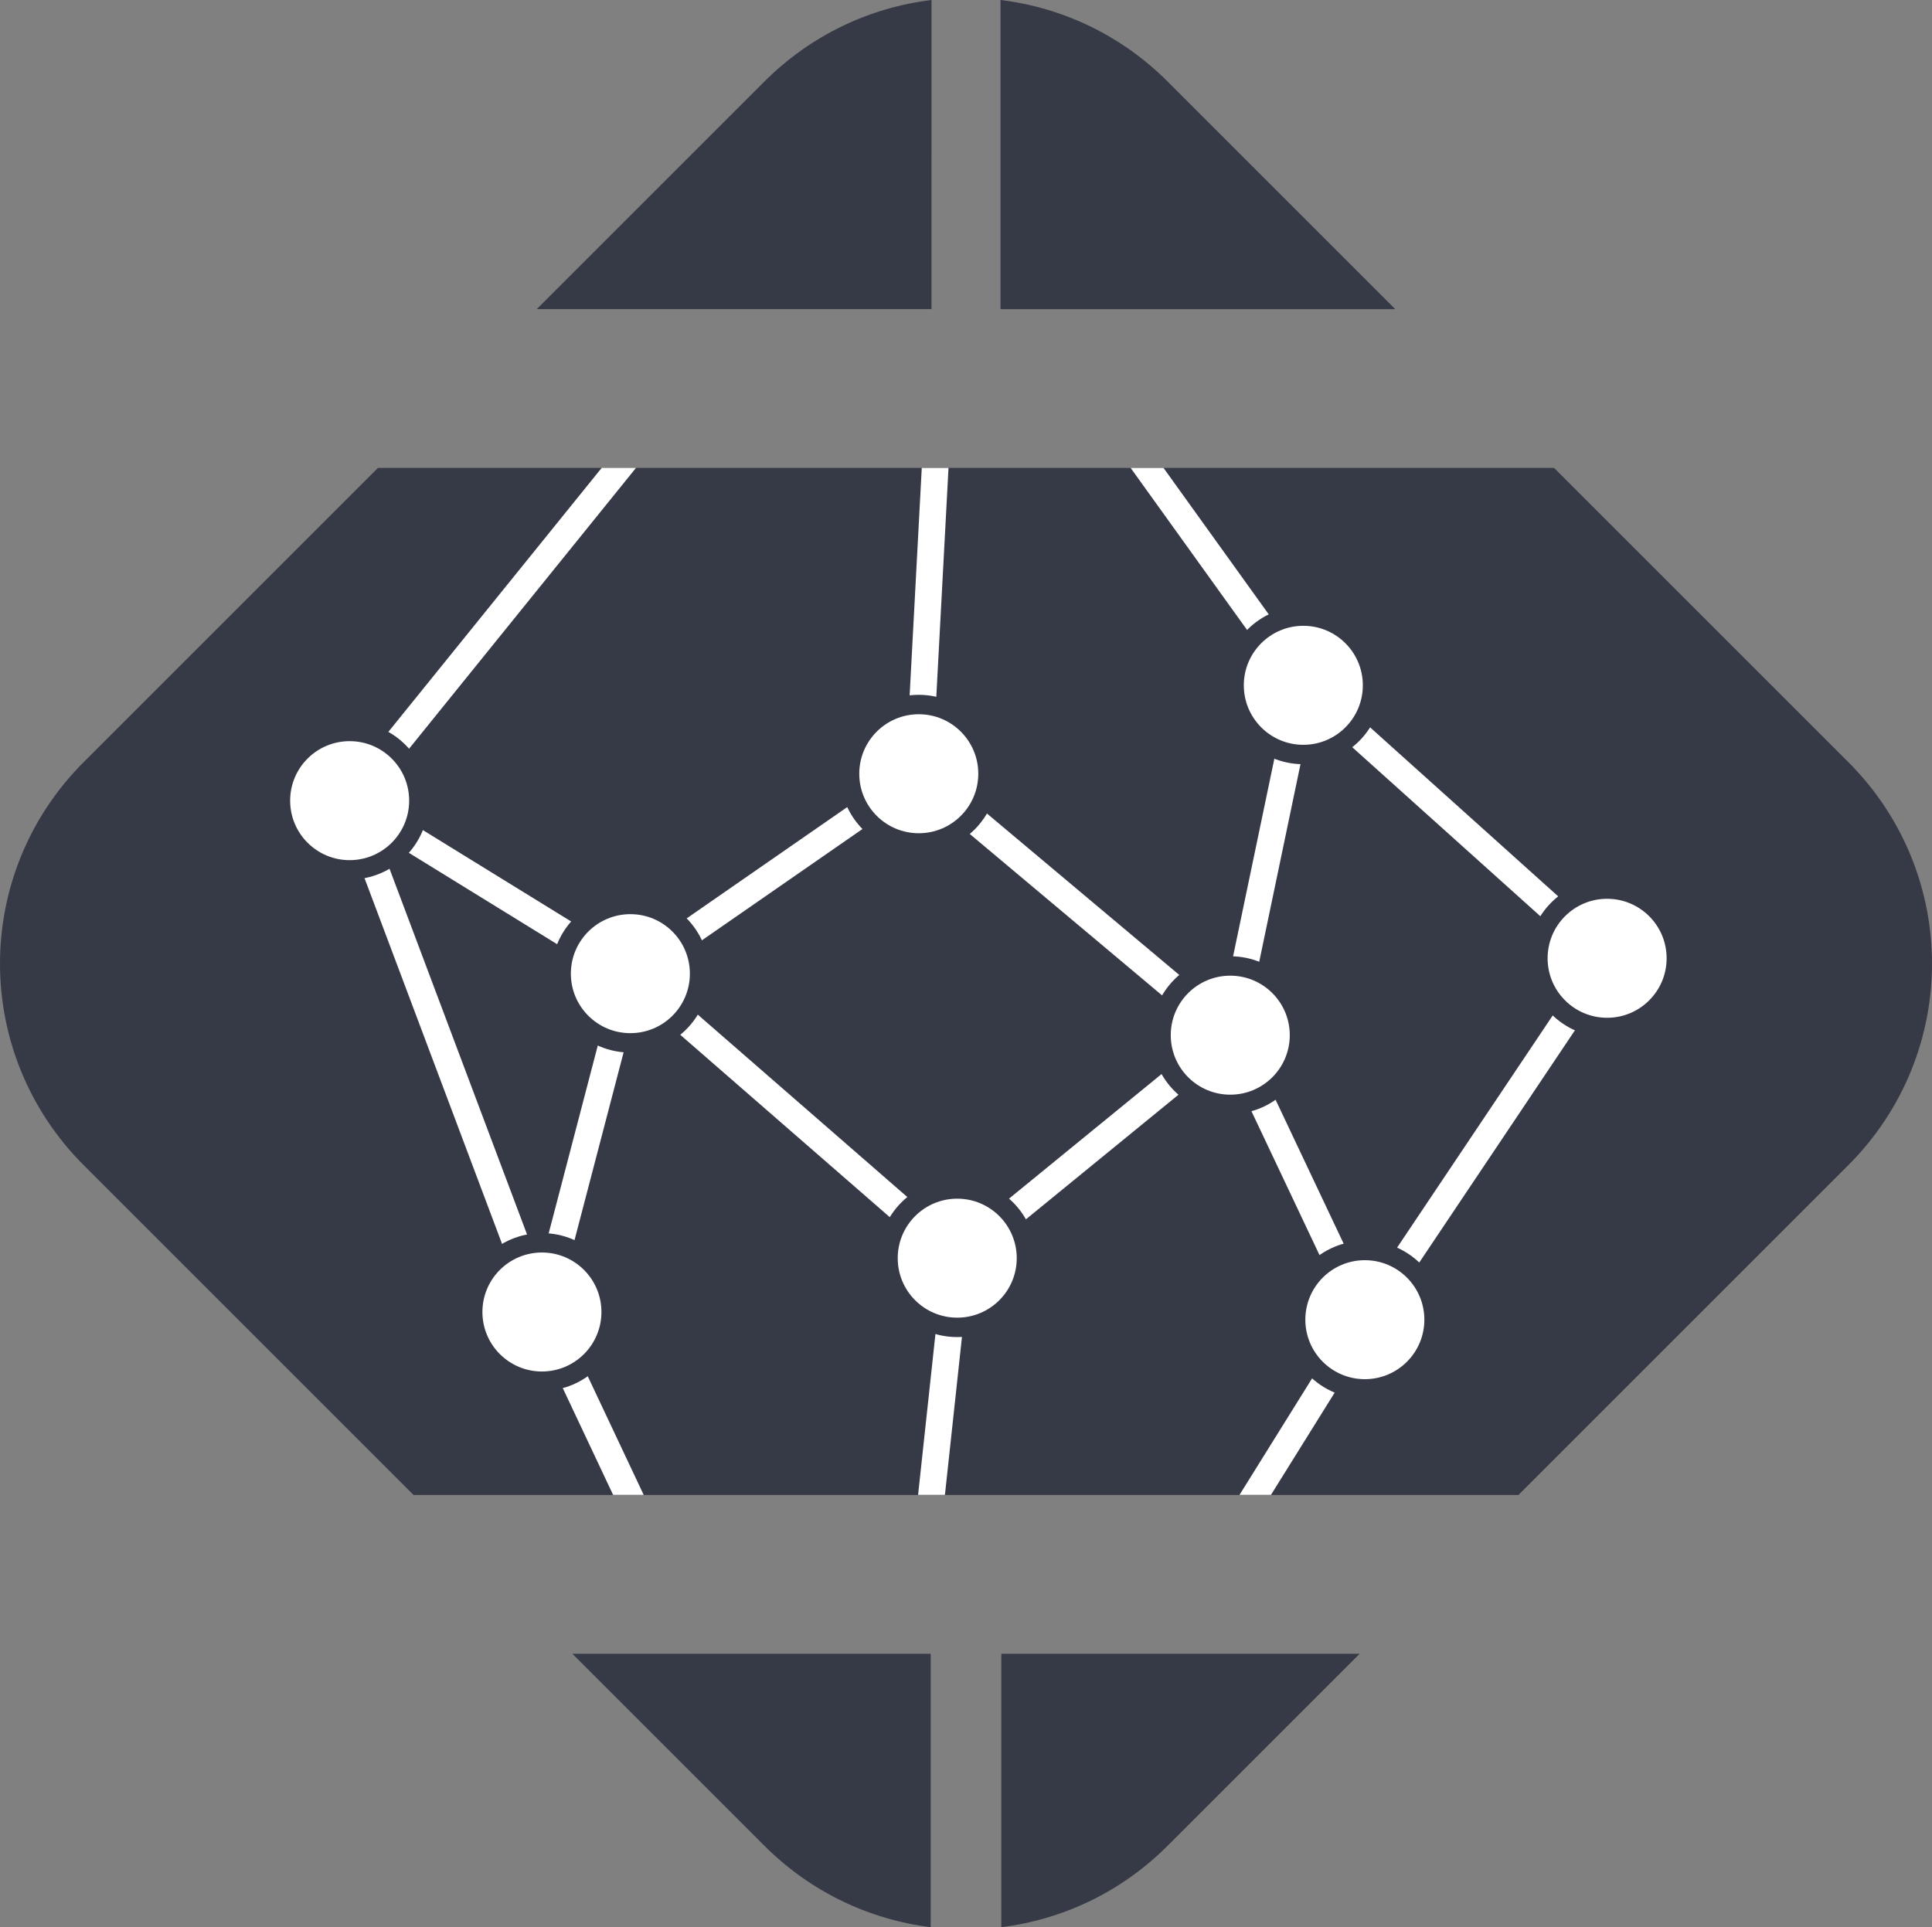 <?xml version="1.0" encoding="UTF-8" standalone="no"?>
<!-- Created with Inkscape (http://www.inkscape.org/) -->

<svg
   xmlns:dc="http://purl.org/dc/elements/1.1/"
   xmlns:cc="http://creativecommons.org/ns#"
   xmlns:rdf="http://www.w3.org/1999/02/22-rdf-syntax-ns#"
   xmlns:svg="http://www.w3.org/2000/svg"
   xmlns="http://www.w3.org/2000/svg"
   xmlns:sodipodi="http://sodipodi.sourceforge.net/DTD/sodipodi-0.dtd"
   xmlns:inkscape="http://www.inkscape.org/namespaces/inkscape"
   width="307.035mm"
   height="306.327mm"
   viewBox="0 0 307.035 306.327"
   version="1.1"
   id="svg859"
   inkscape:version="0.92.4 (5da689c313, 2019-01-14)"
   sodipodi:docname="black_square.svg">
  <rect x="0" y="0" width="307.035" height="306.327" fill="#808080" stroke="none"/>
  <defs
     id="defs853">
    <clipPath
       clipPathUnits="userSpaceOnUse"
       id="clipPath1039">
      <path
         style="opacity:0.43;fill:#ffb5ff;fill-opacity:1;stroke:#000000;stroke-width:0.265px;stroke-linecap:butt;stroke-linejoin:miter;stroke-opacity:1"
         d="M 51.865,1.306 -2.725,3.097 2.414,54.339 30.994,61.192 59.264,41.022 Z M 37.788,21.461 a 1.794,1.794 0 0 1 1.794,1.794 1.794,1.794 0 0 1 -1.794,1.794 1.794,1.794 0 0 1 -1.794,-1.794 1.794,1.794 0 0 1 1.794,-1.794 z m -9.967,2.292 a 1.794,1.794 0 0 1 1.794,1.794 1.794,1.794 0 0 1 -1.794,1.794 1.794,1.794 0 0 1 -1.794,-1.794 1.794,1.794 0 0 1 1.794,-1.794 z M 13.07,24.451 a 1.794,1.794 0 0 1 1.794,1.794 1.794,1.794 0 0 1 -1.794,1.794 1.794,1.794 0 0 1 -1.794,-1.794 1.794,1.794 0 0 1 1.794,-1.794 z m 32.593,4.087 a 1.794,1.794 0 0 1 1.794,1.794 1.794,1.794 0 0 1 -1.794,1.794 1.794,1.794 0 0 1 -1.794,-1.794 1.794,1.794 0 0 1 1.794,-1.794 z m -25.317,0.399 a 1.794,1.794 0 0 1 1.794,1.794 1.794,1.794 0 0 1 -1.794,1.794 1.794,1.794 0 0 1 -1.794,-1.794 1.794,1.794 0 0 1 1.794,-1.794 z m 15.549,1.595 a 1.794,1.794 0 0 1 1.794,1.794 1.794,1.794 0 0 1 -1.794,1.794 1.794,1.794 0 0 1 -1.794,-1.794 1.794,1.794 0 0 1 1.794,-1.794 z m -7.077,5.781 a 1.794,1.794 0 0 1 1.794,1.794 1.794,1.794 0 0 1 -1.794,1.794 1.794,1.794 0 0 1 -1.794,-1.794 1.794,1.794 0 0 1 1.794,-1.794 z m -10.765,1.395 a 1.794,1.794 0 0 1 1.794,1.794 1.794,1.794 0 0 1 -1.794,1.794 1.794,1.794 0 0 1 -1.794,-1.794 1.794,1.794 0 0 1 1.794,-1.794 z m 21.33,0.199 a 1.794,1.794 0 0 1 1.794,1.794 1.794,1.794 0 0 1 -1.794,1.794 1.794,1.794 0 0 1 -1.794,-1.794 1.794,1.794 0 0 1 1.794,-1.794 z"
         id="path1041"
         inkscape:connector-curvature="0" />
    </clipPath>
    <clipPath
       clipPathUnits="userSpaceOnUse"
       id="clipPath7009">
      <path
         inkscape:connector-curvature="0"
         style="fill:#ffffff;fill-opacity:1;stroke:#ffffff;stroke-width:0.439;stroke-miterlimit:4;stroke-dasharray:none;stroke-opacity:1"
         d="m 28.151,5.489 c -1.582,0.193 -3.114,0.897 -4.334,2.116 l -5.898,5.898 h 10.232 z m 1.788,0 V 13.503 H 40.172 L 34.273,7.605 C 33.054,6.386 31.521,5.682 29.939,5.489 Z M 13.802,17.62 6.179,25.243 c -2.896,2.896 -2.896,7.559 0,10.455 l 8.547,8.547 h 28.638 l 8.547,-8.547 c 2.896,-2.896 2.896,-7.559 0,-10.455 l -7.623,-7.623 z m 5.041,30.743 4.975,4.975 c 1.214,1.214 2.738,1.917 4.312,2.113 v -7.088 z m 11.118,0 v 7.088 c 1.574,-0.196 3.099,-0.899 4.312,-2.113 l 4.975,-4.975 z"
         id="path7011" />
    </clipPath>
  </defs>
  <sodipodi:namedview
     id="base"
     pagecolor="#e7ffff"
     bordercolor="#666666"
     borderopacity="1.0"
     inkscape:pageopacity="0"
     inkscape:pageshadow="2"
     inkscape:zoom="0.7"
     inkscape:cx="444.8054"
     inkscape:cy="550.51246"
     inkscape:document-units="mm"
     inkscape:current-layer="layer1"
     showgrid="false"
     fit-margin-top="0"
     fit-margin-left="0"
     fit-margin-right="0"
     fit-margin-bottom="0"
     inkscape:window-width="1920"
     inkscape:window-height="1051"
     inkscape:window-x="-9"
     inkscape:window-y="-9"
     inkscape:window-maximized="1" />
  <g
     inkscape:label="Layer 1"
     inkscape:groupmode="layer"
     id="layer1"
     transform="translate(11.305,18.961)">
    <path
       inkscape:connector-curvature="0"
       style="fill:#363946;fill-opacity:1;stroke:none;stroke-width:2.694;stroke-miterlimit:4;stroke-dasharray:none;stroke-opacity:1"
       d="m 136.732,-18.961 c -9.699,1.181 -19.095,5.497 -26.57,12.973 L 73.996,30.176 h 62.735 z m 10.963,0 v 49.138 h 62.738 L 174.267,-5.989 C 166.792,-13.464 157.393,-17.78 147.694,-18.961 Z M 48.754,55.416 2.013,102.157 c -17.757,17.757 -17.757,46.349 0,64.106 L 54.42,218.669 H 230.006 l 52.407,-52.407 c 17.757,-17.757 17.757,-46.349 0,-64.106 L 235.672,55.416 Z M 79.66,243.909 110.161,274.411 c 7.442,7.442 16.788,11.751 26.441,12.955 v -43.457 z m 68.166,0 v 43.457 c 9.653,-1.204 18.999,-5.513 26.441,-12.955 l 30.502,-30.502 z"
       id="rect6238-2" />
    <path
       style="fill:none;stroke:#ffffff;stroke-width:4.245;stroke-linecap:butt;stroke-linejoin:miter;stroke-miterlimit:4;stroke-dasharray:none;stroke-opacity:1"
       d="M 88.874,135.803 C 44.262,108.303 44.262,108.303 44.262,108.303 v 0"
       id="path6493"
       inkscape:connector-curvature="0" />
    <path
       style="fill:none;stroke:#ffffff;stroke-width:4.245;stroke-linecap:butt;stroke-linejoin:miter;stroke-miterlimit:4;stroke-dasharray:none;stroke-opacity:1"
       d="M 134.708,104.025 C 88.874,135.803 88.874,135.803 88.874,135.803"
       id="path6495"
       inkscape:connector-curvature="0" />
    <path
       style="fill:none;stroke:#ffffff;stroke-width:4.245;stroke-linecap:butt;stroke-linejoin:miter;stroke-miterlimit:4;stroke-dasharray:none;stroke-opacity:1"
       d="m 88.874,135.803 v 0 0 l -14.056,53.779"
       id="path6497"
       inkscape:connector-curvature="0"
       sodipodi:nodetypes="cccc" />
    <path
       style="fill:none;stroke:#ffffff;stroke-width:4.245;stroke-linecap:butt;stroke-linejoin:miter;stroke-miterlimit:4;stroke-dasharray:none;stroke-opacity:1"
       d="M 205.598,190.805 184.209,145.581"
       id="path6503"
       inkscape:connector-curvature="0" />
    <path
       style="fill:none;stroke:#ffffff;stroke-width:4.245;stroke-linecap:butt;stroke-linejoin:miter;stroke-miterlimit:4;stroke-dasharray:none;stroke-opacity:1"
       d="M 140.819,181.027 184.209,145.581"
       id="path6505"
       inkscape:connector-curvature="0" />
    <path
       style="fill:none;stroke:#ffffff;stroke-width:4.245;stroke-linecap:butt;stroke-linejoin:miter;stroke-miterlimit:4;stroke-dasharray:none;stroke-opacity:1"
       d="M 140.819,181.027 88.874,135.803"
       id="path6507"
       inkscape:connector-curvature="0" />
    <path
       style="fill:none;stroke:#ffffff;stroke-width:4.245;stroke-linecap:butt;stroke-linejoin:miter;stroke-miterlimit:4;stroke-dasharray:none;stroke-opacity:1"
       d="m 134.708,104.025 49.501,41.556"
       id="path6511"
       inkscape:connector-curvature="0" />
    <path
       style="fill:none;stroke:#ffffff;stroke-width:4.245;stroke-linecap:butt;stroke-linejoin:miter;stroke-miterlimit:4;stroke-dasharray:none;stroke-opacity:1"
       d="m 195.82,89.969 48.279,43.39"
       id="path6517"
       inkscape:connector-curvature="0" />
    <path
       style="fill:none;stroke:#ffffff;stroke-width:4.245;stroke-linecap:butt;stroke-linejoin:miter;stroke-miterlimit:4;stroke-dasharray:none;stroke-opacity:1"
       d="m 205.598,190.805 38.501,-57.446"
       id="path6519"
       inkscape:connector-curvature="0" />
    <path
       style="fill:none;stroke:#ffffff;stroke-width:4.245;stroke-linecap:butt;stroke-linejoin:miter;stroke-miterlimit:4;stroke-dasharray:none;stroke-opacity:1"
       d="M 184.209,145.581 195.82,89.969"
       id="path6521"
       inkscape:connector-curvature="0"
       sodipodi:nodetypes="cc" />
    <path
       style="fill:none;stroke:#ffffff;stroke-width:4.245;stroke-linecap:butt;stroke-linejoin:miter;stroke-miterlimit:4;stroke-dasharray:none;stroke-opacity:1"
       d="M 74.818,189.582 44.262,108.303"
       id="path6529"
       inkscape:connector-curvature="0" />
    <g
       transform="matrix(6.131,0,0,6.131,-35.873,-52.617)"
       id="g6992"
       clip-path="url(#clipPath7009)"
       style="stroke:#ffffff;stroke-opacity:1">
      <path
         inkscape:connector-curvature="0"
         id="path6499"
         d="m 28.815,38.104 -0.791,7.335"
         style="fill:none;stroke:#ffffff;stroke-width:0.692;stroke-linecap:butt;stroke-linejoin:miter;stroke-miterlimit:4;stroke-dasharray:none;stroke-opacity:1" />
      <path
         inkscape:connector-curvature="0"
         id="path6501"
         d="m 39.367,39.713 -3.655,5.868"
         style="fill:none;stroke:#ffffff;stroke-width:0.692;stroke-linecap:butt;stroke-linejoin:miter;stroke-miterlimit:4;stroke-dasharray:none;stroke-opacity:1" />
      <path
         sodipodi:nodetypes="cc"
         inkscape:connector-curvature="0"
         id="path6513"
         d="M 13.098,26.222 21.427,15.913"
         style="fill:none;stroke:#ffffff;stroke-width:0.692;stroke-linecap:butt;stroke-linejoin:miter;stroke-miterlimit:4;stroke-dasharray:none;stroke-opacity:1" />
      <path
         sodipodi:nodetypes="cc"
         inkscape:connector-curvature="0"
         id="path6523"
         d="m 27.824,25.55 0.521,-9.772"
         style="fill:none;stroke:#ffffff;stroke-width:0.692;stroke-linecap:butt;stroke-linejoin:miter;stroke-miterlimit:4;stroke-dasharray:none;stroke-opacity:1" />
      <path
         inkscape:connector-curvature="0"
         id="path6645"
         d="m 37.788,23.255 -4.859,-6.764"
         style="fill:none;stroke:#ffffff;stroke-width:0.692;stroke-linecap:butt;stroke-linejoin:miter;stroke-miterlimit:4;stroke-dasharray:none;stroke-opacity:1" />
      <path
         inkscape:connector-curvature="0"
         id="path6647-1"
         d="m 18.061,39.505 2.685,5.695"
         style="fill:none;stroke:#ffffff;stroke-width:0.717;stroke-linecap:butt;stroke-linejoin:miter;stroke-miterlimit:4;stroke-dasharray:none;stroke-opacity:1" />
    </g>
    <circle
       style="fill:#ffffff;fill-opacity:1;stroke:#363946;stroke-width:3.085;stroke-miterlimit:4;stroke-dasharray:none;stroke-opacity:1"
       id="path6392-1"
       cx="140.819"
       cy="181.026"
       r="11" />
    <circle
       style="fill:#ffffff;fill-opacity:1;stroke:#363946;stroke-width:3.085;stroke-miterlimit:4;stroke-dasharray:none;stroke-opacity:1"
       id="path6392-0"
       cx="205.598"
       cy="190.804"
       r="11" />
    <circle
       style="fill:#ffffff;fill-opacity:1;stroke:#363946;stroke-width:3.085;stroke-miterlimit:4;stroke-dasharray:none;stroke-opacity:1"
       id="path6392-2"
       cx="184.209"
       cy="145.581"
       r="11" />
    <circle
       style="fill:#ffffff;fill-opacity:1;stroke:#363946;stroke-width:3.085;stroke-miterlimit:4;stroke-dasharray:none;stroke-opacity:1"
       id="path6392-4"
       cx="244.099"
       cy="133.359"
       r="11" />
    <circle
       style="fill:#ffffff;fill-opacity:1;stroke:#363946;stroke-width:3.085;stroke-miterlimit:4;stroke-dasharray:none;stroke-opacity:1"
       id="path6392-40"
       cx="134.708"
       cy="104.025"
       r="11" />
    <circle
       style="fill:#ffffff;fill-opacity:1;stroke:#363946;stroke-width:3.085;stroke-miterlimit:4;stroke-dasharray:none;stroke-opacity:1"
       id="path6392-56"
       cx="88.874"
       cy="135.803"
       r="11" />
    <circle
       style="fill:#ffffff;fill-opacity:1;stroke:#363946;stroke-width:3.085;stroke-miterlimit:4;stroke-dasharray:none;stroke-opacity:1"
       id="path6392-9"
       cx="44.262"
       cy="108.303"
       r="11" />
    <circle
       style="fill:#ffffff;fill-opacity:1;stroke:#363946;stroke-width:3.085;stroke-miterlimit:4;stroke-dasharray:none;stroke-opacity:1"
       id="path6392-5"
       cx="195.82"
       cy="89.969"
       r="11" />
    <circle
       style="fill:#ffffff;fill-opacity:1;stroke:#363946;stroke-width:3.085;stroke-miterlimit:4;stroke-dasharray:none;stroke-opacity:1"
       id="path6392"
       cx="74.818"
       cy="189.582"
       r="11" />
  </g>
</svg>
